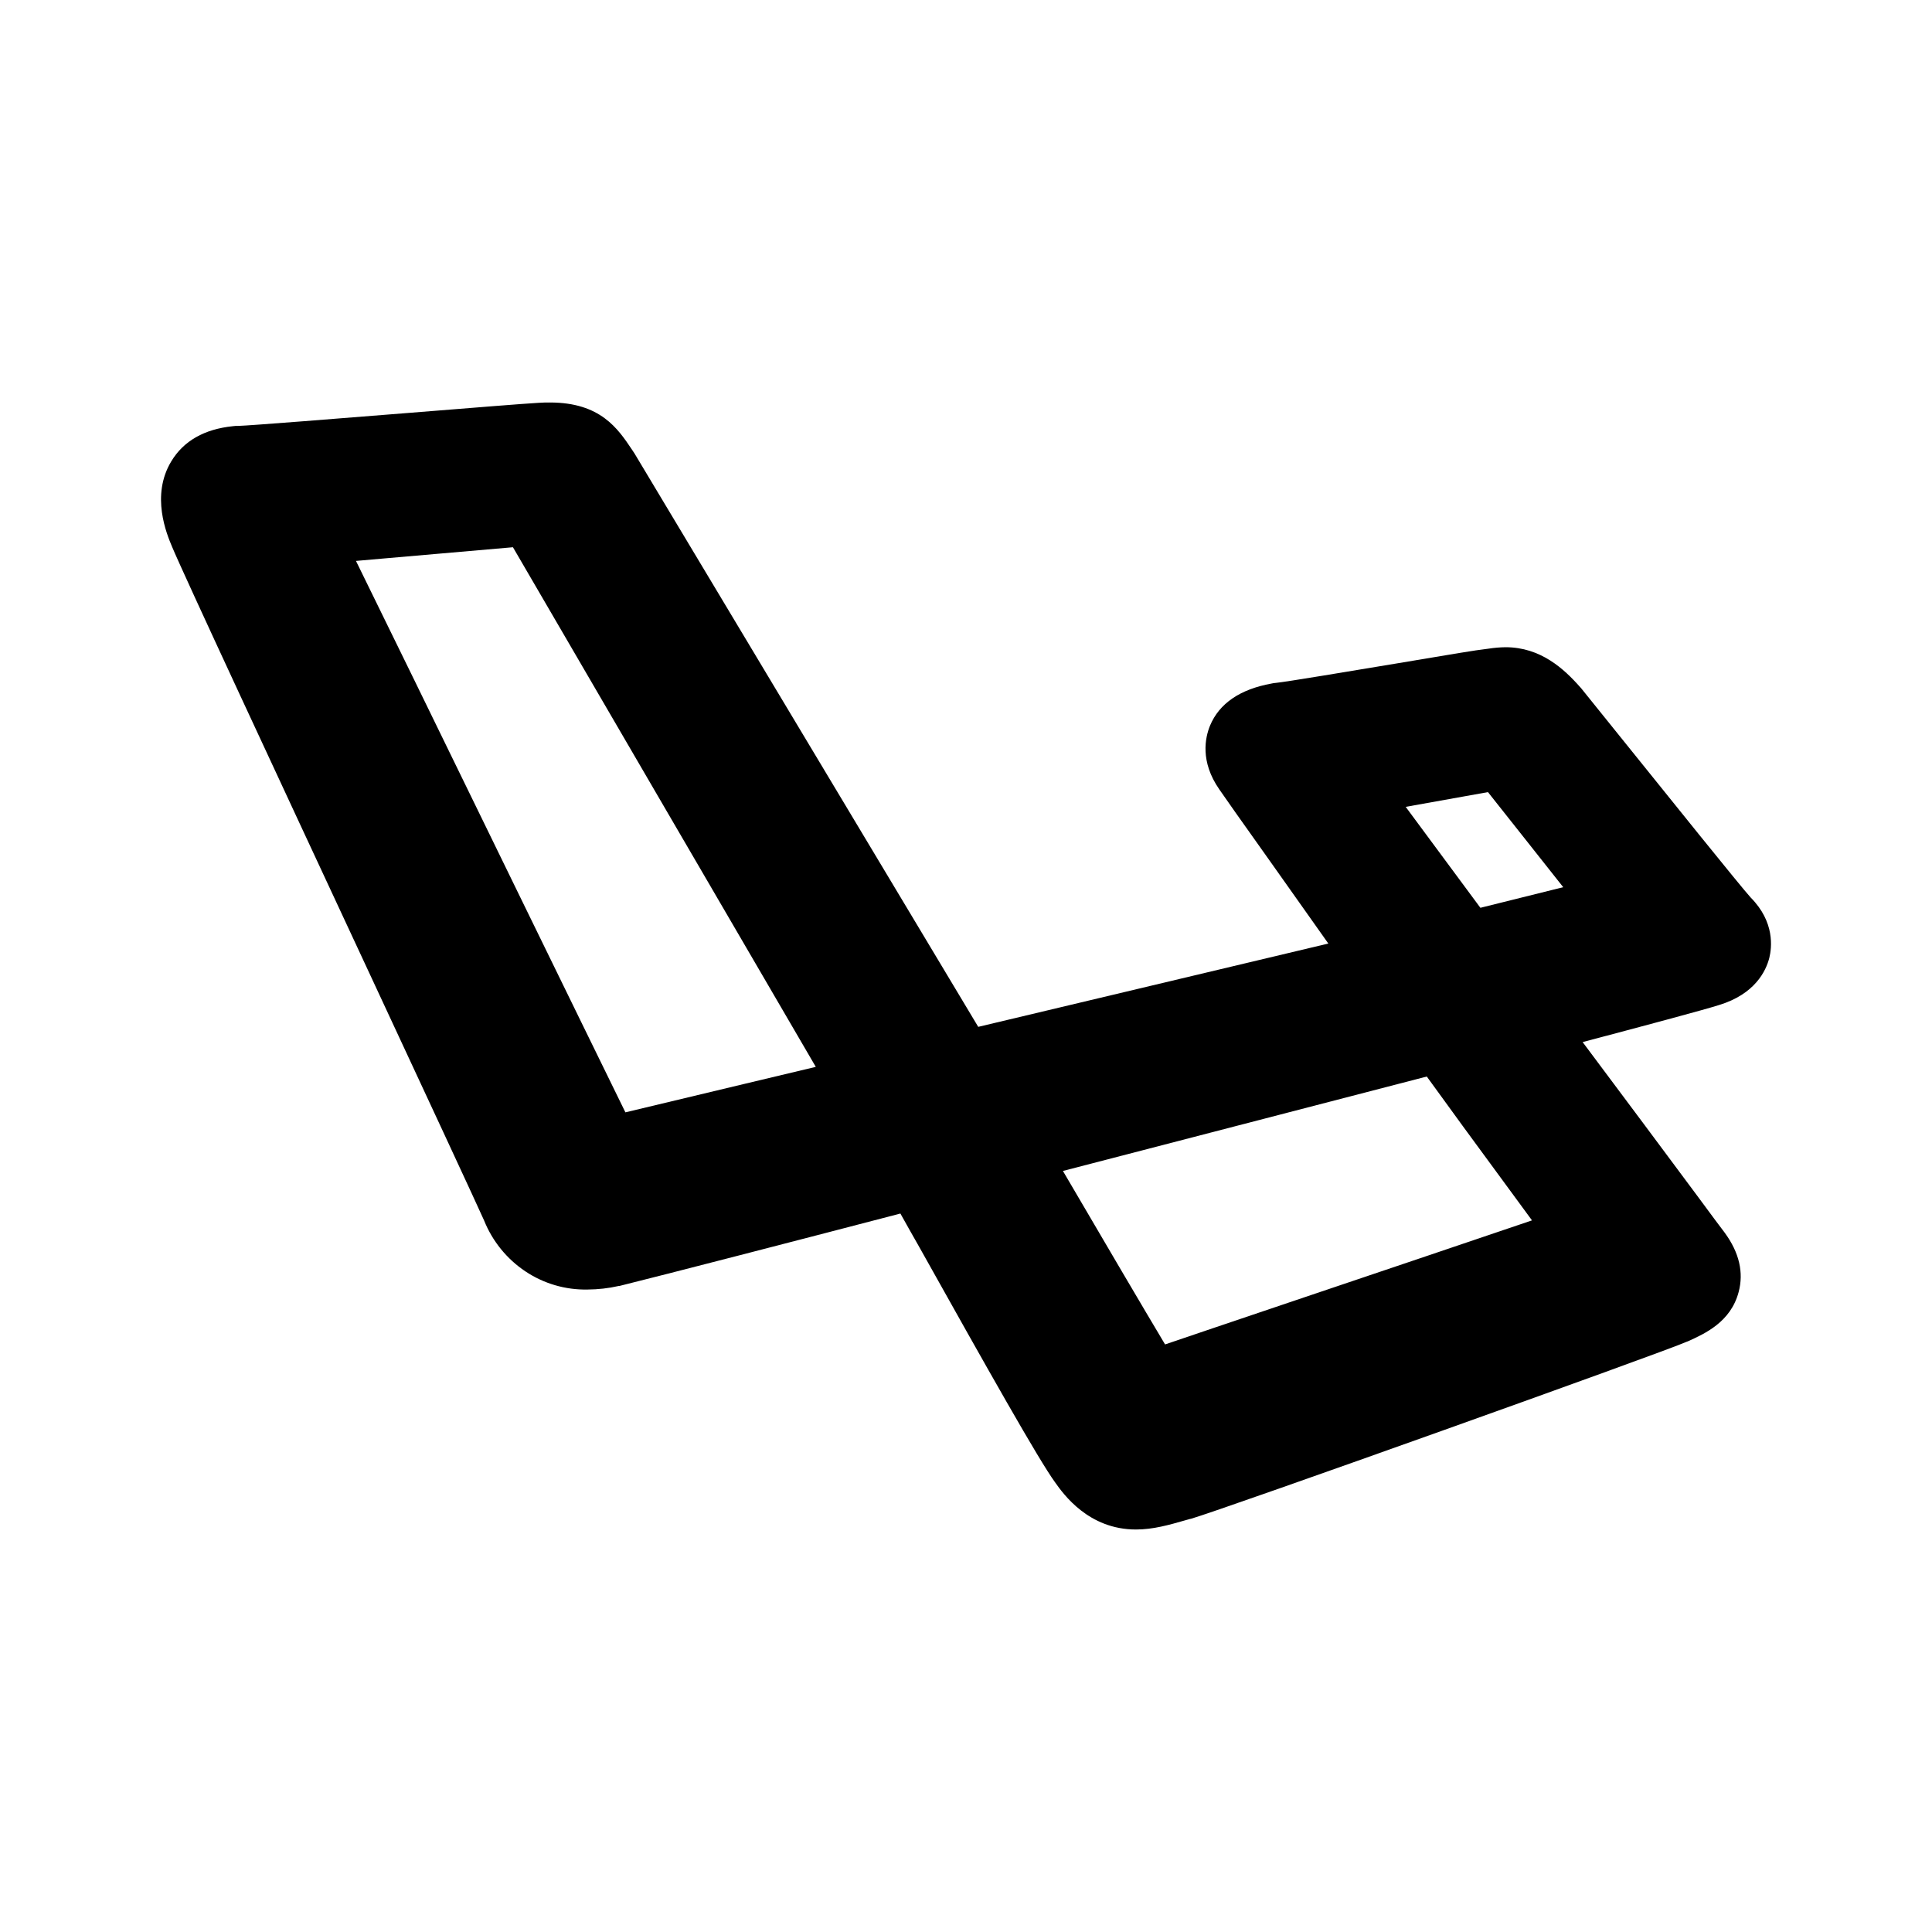 <svg width="24" height="24" viewBox="0 0 24 24" fill="none" xmlns="http://www.w3.org/2000/svg">
<path d="M21.748 11.15C21.62 11.009 20.701 9.865 20.205 9.249C19.942 8.921 19.733 8.662 19.646 8.555L19.639 8.546L19.631 8.538C19.427 8.306 19.137 8.04 18.702 8.04C18.631 8.041 18.561 8.047 18.491 8.058C18.476 8.06 18.462 8.062 18.446 8.064C18.35 8.074 18.053 8.123 17.347 8.242C16.8 8.333 15.975 8.471 15.85 8.483L15.822 8.486L15.796 8.491C15.405 8.562 15.146 8.738 15.031 9.015C14.971 9.162 14.906 9.459 15.146 9.805C15.206 9.894 15.413 10.186 15.769 10.687C16.006 11.021 16.272 11.396 16.501 11.721L12.152 12.756L7.885 5.638L7.877 5.625L7.868 5.612L7.851 5.586C7.676 5.325 7.459 5 6.832 5C6.788 5 6.742 5 6.69 5.004C6.51 5.014 5.853 5.067 5.093 5.128C4.253 5.195 3.105 5.287 2.955 5.291H2.927L2.896 5.294C2.539 5.33 2.28 5.477 2.127 5.732C1.871 6.157 2.071 6.634 2.137 6.791C2.268 7.108 3.467 9.681 4.525 11.953C5.228 13.462 5.953 15.022 6.013 15.16C6.117 15.419 6.296 15.639 6.526 15.793C6.755 15.946 7.025 16.025 7.3 16.019C7.429 16.018 7.558 16.004 7.685 15.975H7.693L7.701 15.973C8.242 15.839 9.96 15.395 11.185 15.075C11.259 15.207 11.337 15.347 11.419 15.49C12.276 17.021 12.9 18.129 13.105 18.412C13.211 18.562 13.523 19 14.111 19C14.325 19 14.52 18.944 14.726 18.885L14.786 18.868H14.791C15.202 18.749 20.677 16.793 20.957 16.666L20.966 16.663C21.179 16.567 21.5 16.422 21.598 16.05C21.663 15.807 21.605 15.56 21.427 15.316L21.424 15.312L21.422 15.309C21.388 15.265 21.265 15.101 21.099 14.875C20.742 14.395 20.166 13.62 19.66 12.945C20.338 12.766 21.175 12.543 21.354 12.485C21.802 12.349 21.938 12.06 21.979 11.899C22.01 11.774 22.05 11.454 21.748 11.15ZM9.249 13.464C8.553 13.63 8.068 13.746 7.769 13.818C7.508 13.287 6.998 12.241 6.499 11.22C5.337 8.836 4.737 7.609 4.422 6.968L4.74 6.94C5.261 6.894 5.975 6.832 6.372 6.798C7.027 7.922 9.275 11.782 10.134 13.253L9.249 13.464ZM16.208 16.114C15.262 16.433 14.75 16.607 14.473 16.701C14.227 16.29 13.685 15.368 13.204 14.546L17.724 13.373C17.919 13.644 18.293 14.157 19.031 15.16C18.325 15.4 17.148 15.797 16.208 16.114ZM18.39 11.277L17.462 10.023C17.996 9.928 18.304 9.873 18.484 9.84L18.953 10.432L19.419 11.021C19.099 11.1 18.726 11.193 18.39 11.277Z" fill="black"/>
</svg>
